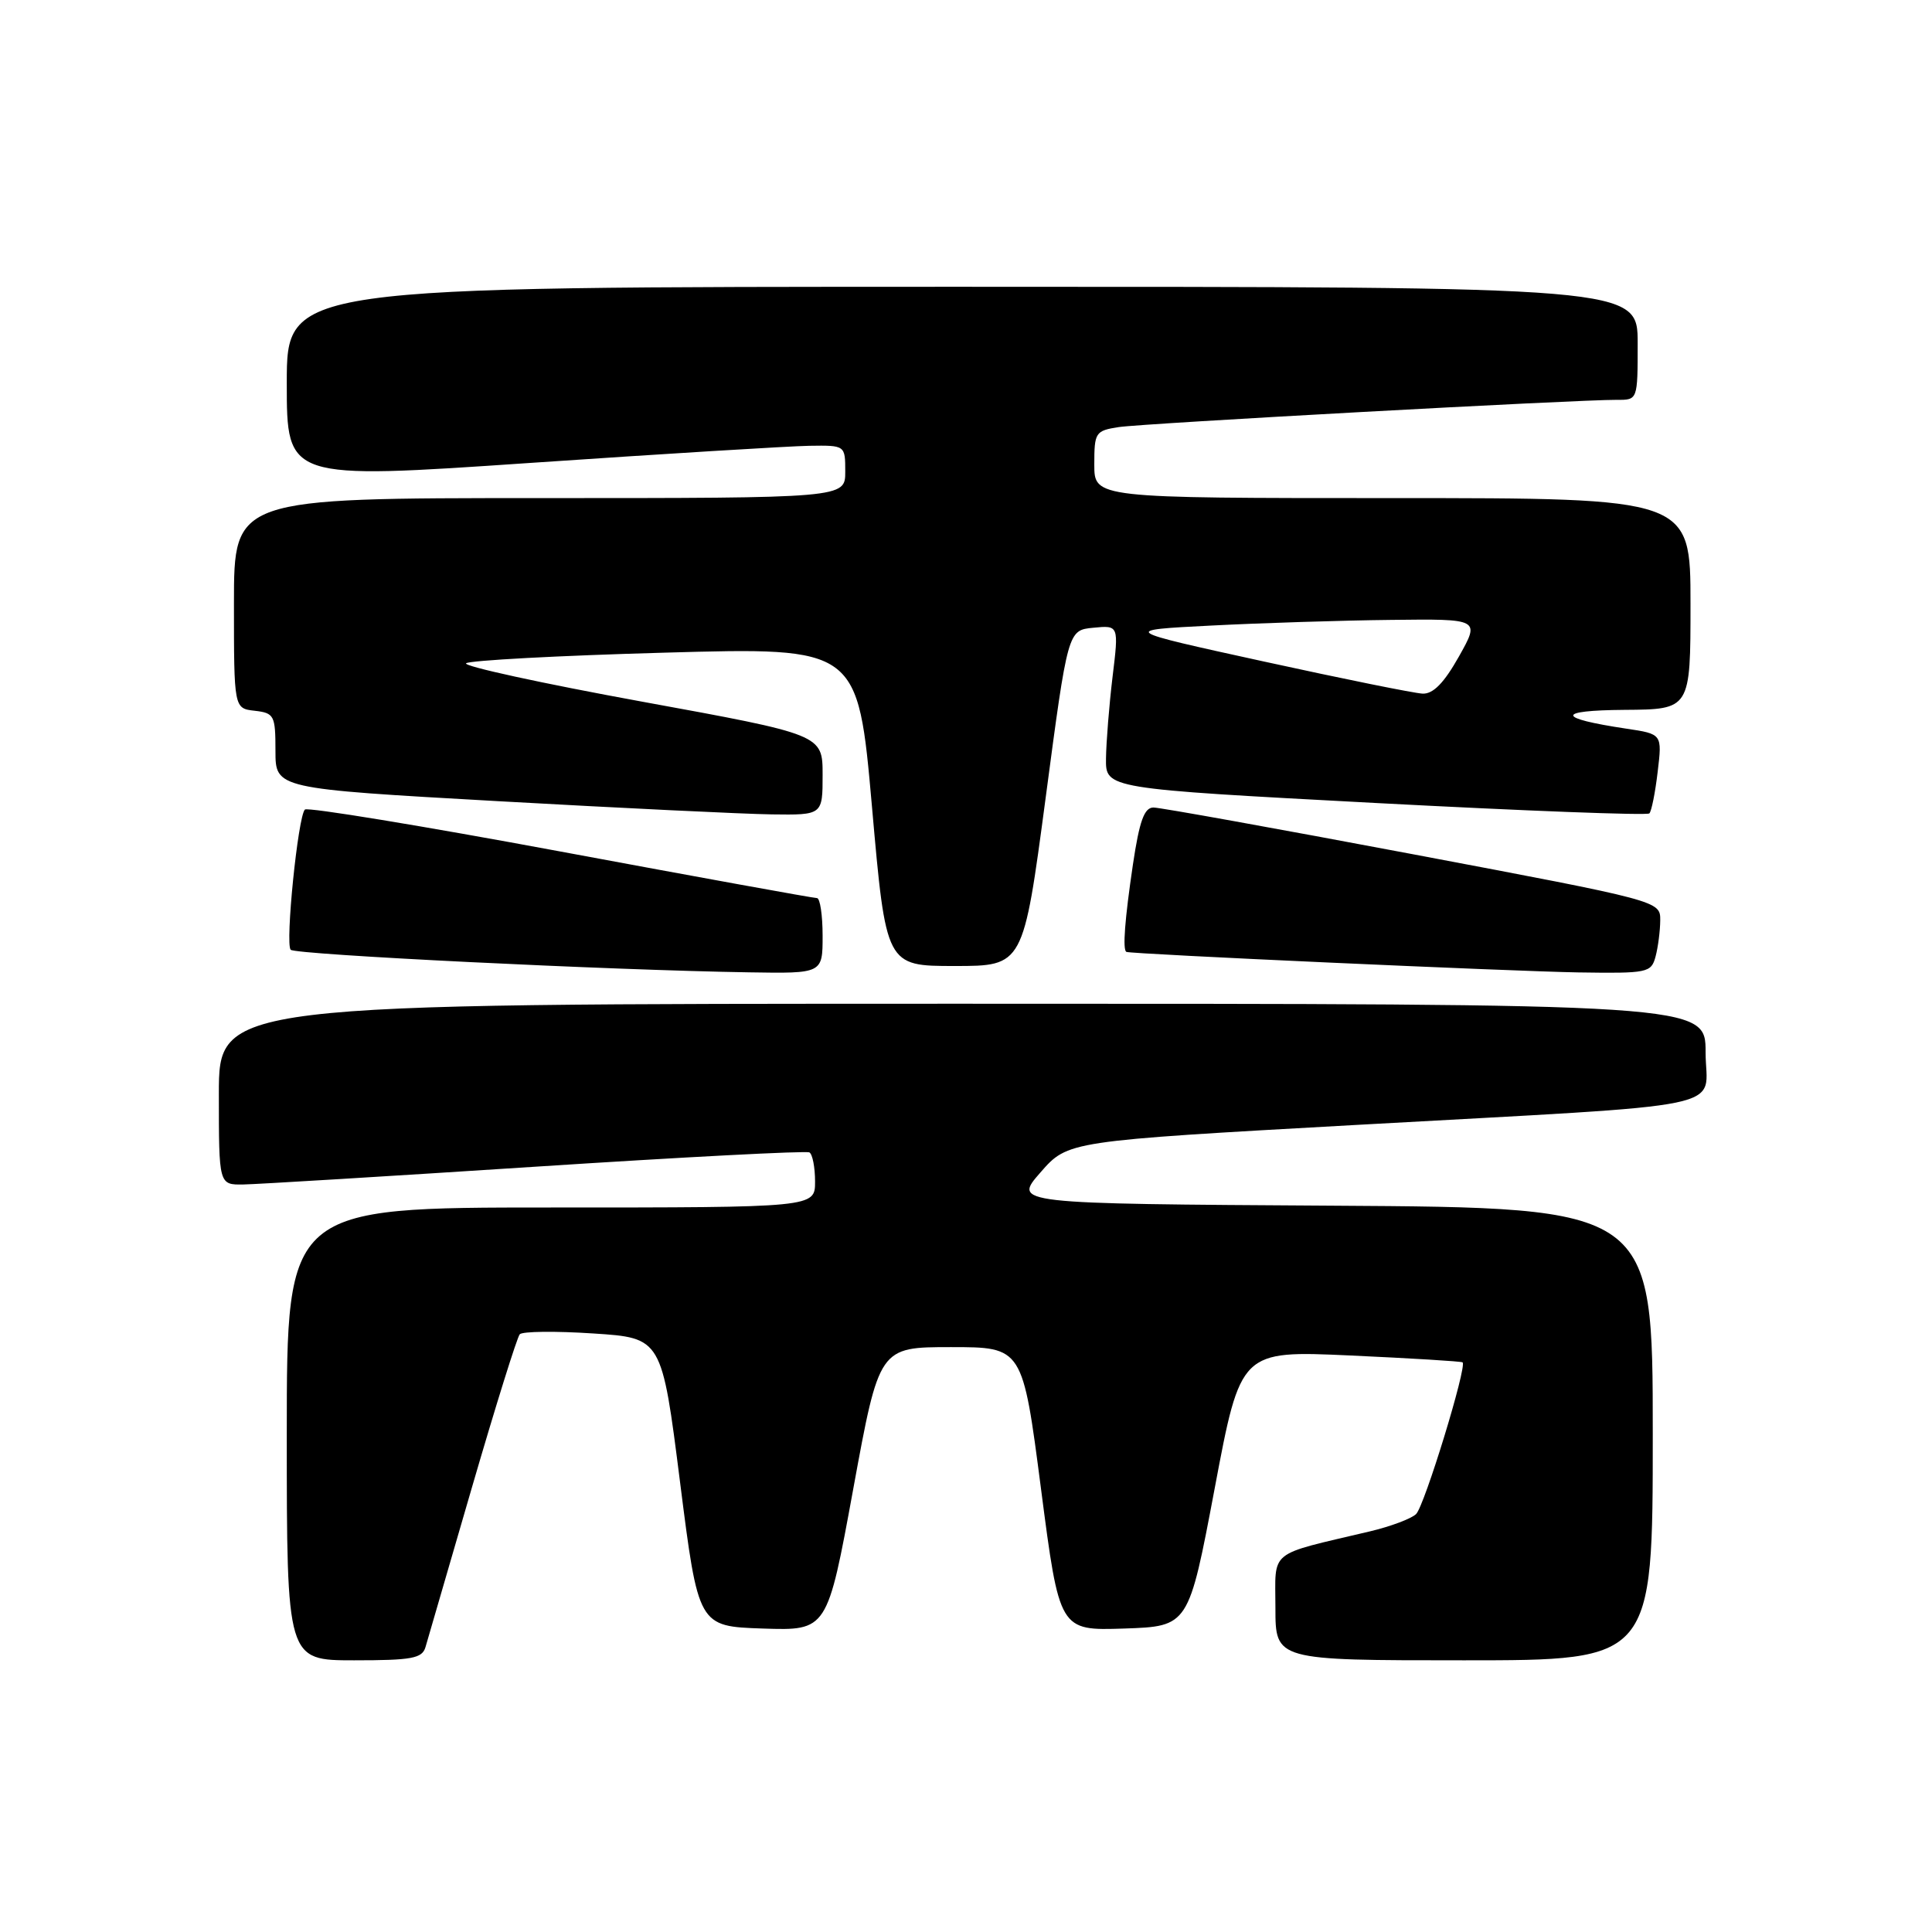 <?xml version="1.0" encoding="UTF-8" standalone="no"?>
<!DOCTYPE svg PUBLIC "-//W3C//DTD SVG 1.1//EN" "http://www.w3.org/Graphics/SVG/1.1/DTD/svg11.dtd" >
<svg xmlns="http://www.w3.org/2000/svg" xmlns:xlink="http://www.w3.org/1999/xlink" version="1.1" viewBox="0 0 256 256">
 <g >
 <path fill="currentColor"
d=" M 56.38 218.25 C 56.66 217.29 59.44 207.72 62.56 197.00 C 65.68 186.28 68.52 177.18 68.87 176.80 C 69.22 176.41 73.59 176.36 78.60 176.69 C 87.69 177.28 87.69 177.28 90.11 196.39 C 92.53 215.50 92.53 215.50 101.08 215.79 C 109.62 216.07 109.62 216.07 113.06 197.29 C 116.50 178.50 116.50 178.50 126.00 178.50 C 135.50 178.50 135.50 178.50 137.94 197.29 C 140.38 216.07 140.38 216.07 148.94 215.79 C 157.50 215.50 157.50 215.50 160.95 197.23 C 164.39 178.95 164.39 178.95 178.95 179.61 C 186.95 179.98 193.64 180.38 193.80 180.52 C 194.42 181.03 188.75 199.54 187.64 200.62 C 187.02 201.23 184.25 202.27 181.50 202.92 C 167.86 206.15 169.00 205.23 169.00 213.04 C 169.00 220.00 169.00 220.00 194.00 220.00 C 219.00 220.00 219.00 220.00 219.00 190.01 C 219.00 160.02 219.00 160.02 176.62 159.76 C 134.23 159.50 134.23 159.50 137.87 155.35 C 141.50 151.19 141.50 151.19 179.50 149.07 C 231.01 146.20 226.00 147.23 226.00 139.44 C 226.00 133.00 226.00 133.00 127.50 133.00 C 29.00 133.00 29.00 133.00 29.00 145.00 C 29.00 157.00 29.00 157.00 32.25 156.95 C 34.04 156.92 51.48 155.86 71.00 154.59 C 90.53 153.32 106.84 152.47 107.25 152.70 C 107.66 152.93 108.00 154.67 108.00 156.56 C 108.00 160.00 108.00 160.00 73.00 160.00 C 38.00 160.00 38.00 160.00 38.00 190.00 C 38.00 220.00 38.00 220.00 46.93 220.00 C 54.58 220.00 55.94 219.75 56.38 218.25 Z  M 109.00 124.00 C 109.00 121.25 108.66 119.00 108.25 119.00 C 107.84 119.01 92.54 116.23 74.26 112.83 C 55.97 109.43 40.74 106.93 40.40 107.27 C 39.48 108.19 37.77 125.11 38.52 125.85 C 39.16 126.50 80.79 128.55 99.25 128.84 C 109.00 129.00 109.00 129.00 109.00 124.00 Z  M 219.37 126.75 C 219.70 125.51 219.98 123.35 219.99 121.94 C 220.00 119.38 220.00 119.38 187.21 113.19 C 169.18 109.79 153.71 107.00 152.84 107.00 C 151.62 107.00 150.98 108.78 150.12 114.54 C 149.04 121.84 148.73 125.86 149.25 126.13 C 149.81 126.42 200.20 128.70 209.13 128.85 C 218.34 128.99 218.79 128.90 219.37 126.75 Z  M 138.55 105.75 C 141.50 83.50 141.50 83.50 144.87 83.18 C 148.25 82.85 148.25 82.85 147.42 89.68 C 146.97 93.43 146.58 98.30 146.55 100.50 C 146.50 104.50 146.50 104.50 182.27 106.40 C 201.94 107.44 218.27 108.07 218.55 107.78 C 218.83 107.50 219.33 105.02 219.65 102.27 C 220.25 97.26 220.25 97.26 215.49 96.55 C 206.21 95.16 206.11 94.13 215.25 94.06 C 224.00 94.00 224.00 94.00 224.00 80.00 C 224.00 66.00 224.00 66.00 184.50 66.00 C 145.00 66.00 145.00 66.00 145.00 61.55 C 145.00 57.29 145.14 57.07 148.25 56.59 C 151.48 56.10 208.99 52.95 214.25 52.98 C 217.00 53.00 217.00 53.00 217.00 45.50 C 217.00 38.00 217.00 38.00 127.50 38.00 C 38.00 38.00 38.00 38.00 38.00 50.77 C 38.00 63.54 38.00 63.54 70.25 61.34 C 87.99 60.13 104.64 59.11 107.25 59.07 C 112.00 59.00 112.00 59.00 112.00 62.50 C 112.00 66.00 112.00 66.00 71.50 66.00 C 31.00 66.00 31.00 66.00 31.00 79.93 C 31.00 93.87 31.00 93.87 33.75 94.18 C 36.34 94.48 36.50 94.79 36.50 99.50 C 36.50 104.50 36.50 104.50 66.00 106.16 C 82.22 107.07 98.54 107.86 102.25 107.91 C 109.00 108.00 109.00 108.00 109.00 102.67 C 109.00 97.34 109.00 97.34 85.01 92.96 C 71.82 90.55 61.35 88.27 61.76 87.89 C 62.17 87.51 74.01 86.87 88.09 86.48 C 113.67 85.76 113.67 85.76 115.54 106.88 C 117.40 128.00 117.40 128.00 126.50 128.00 C 135.59 128.00 135.59 128.00 138.55 105.75 Z  M 167.50 87.66 C 148.50 83.50 148.50 83.50 160.50 82.89 C 167.10 82.55 177.81 82.21 184.31 82.14 C 196.12 82.00 196.12 82.00 193.31 87.00 C 191.34 90.50 189.90 91.97 188.50 91.91 C 187.40 91.86 177.95 89.95 167.50 87.66 Z "/>
</g>
</svg>